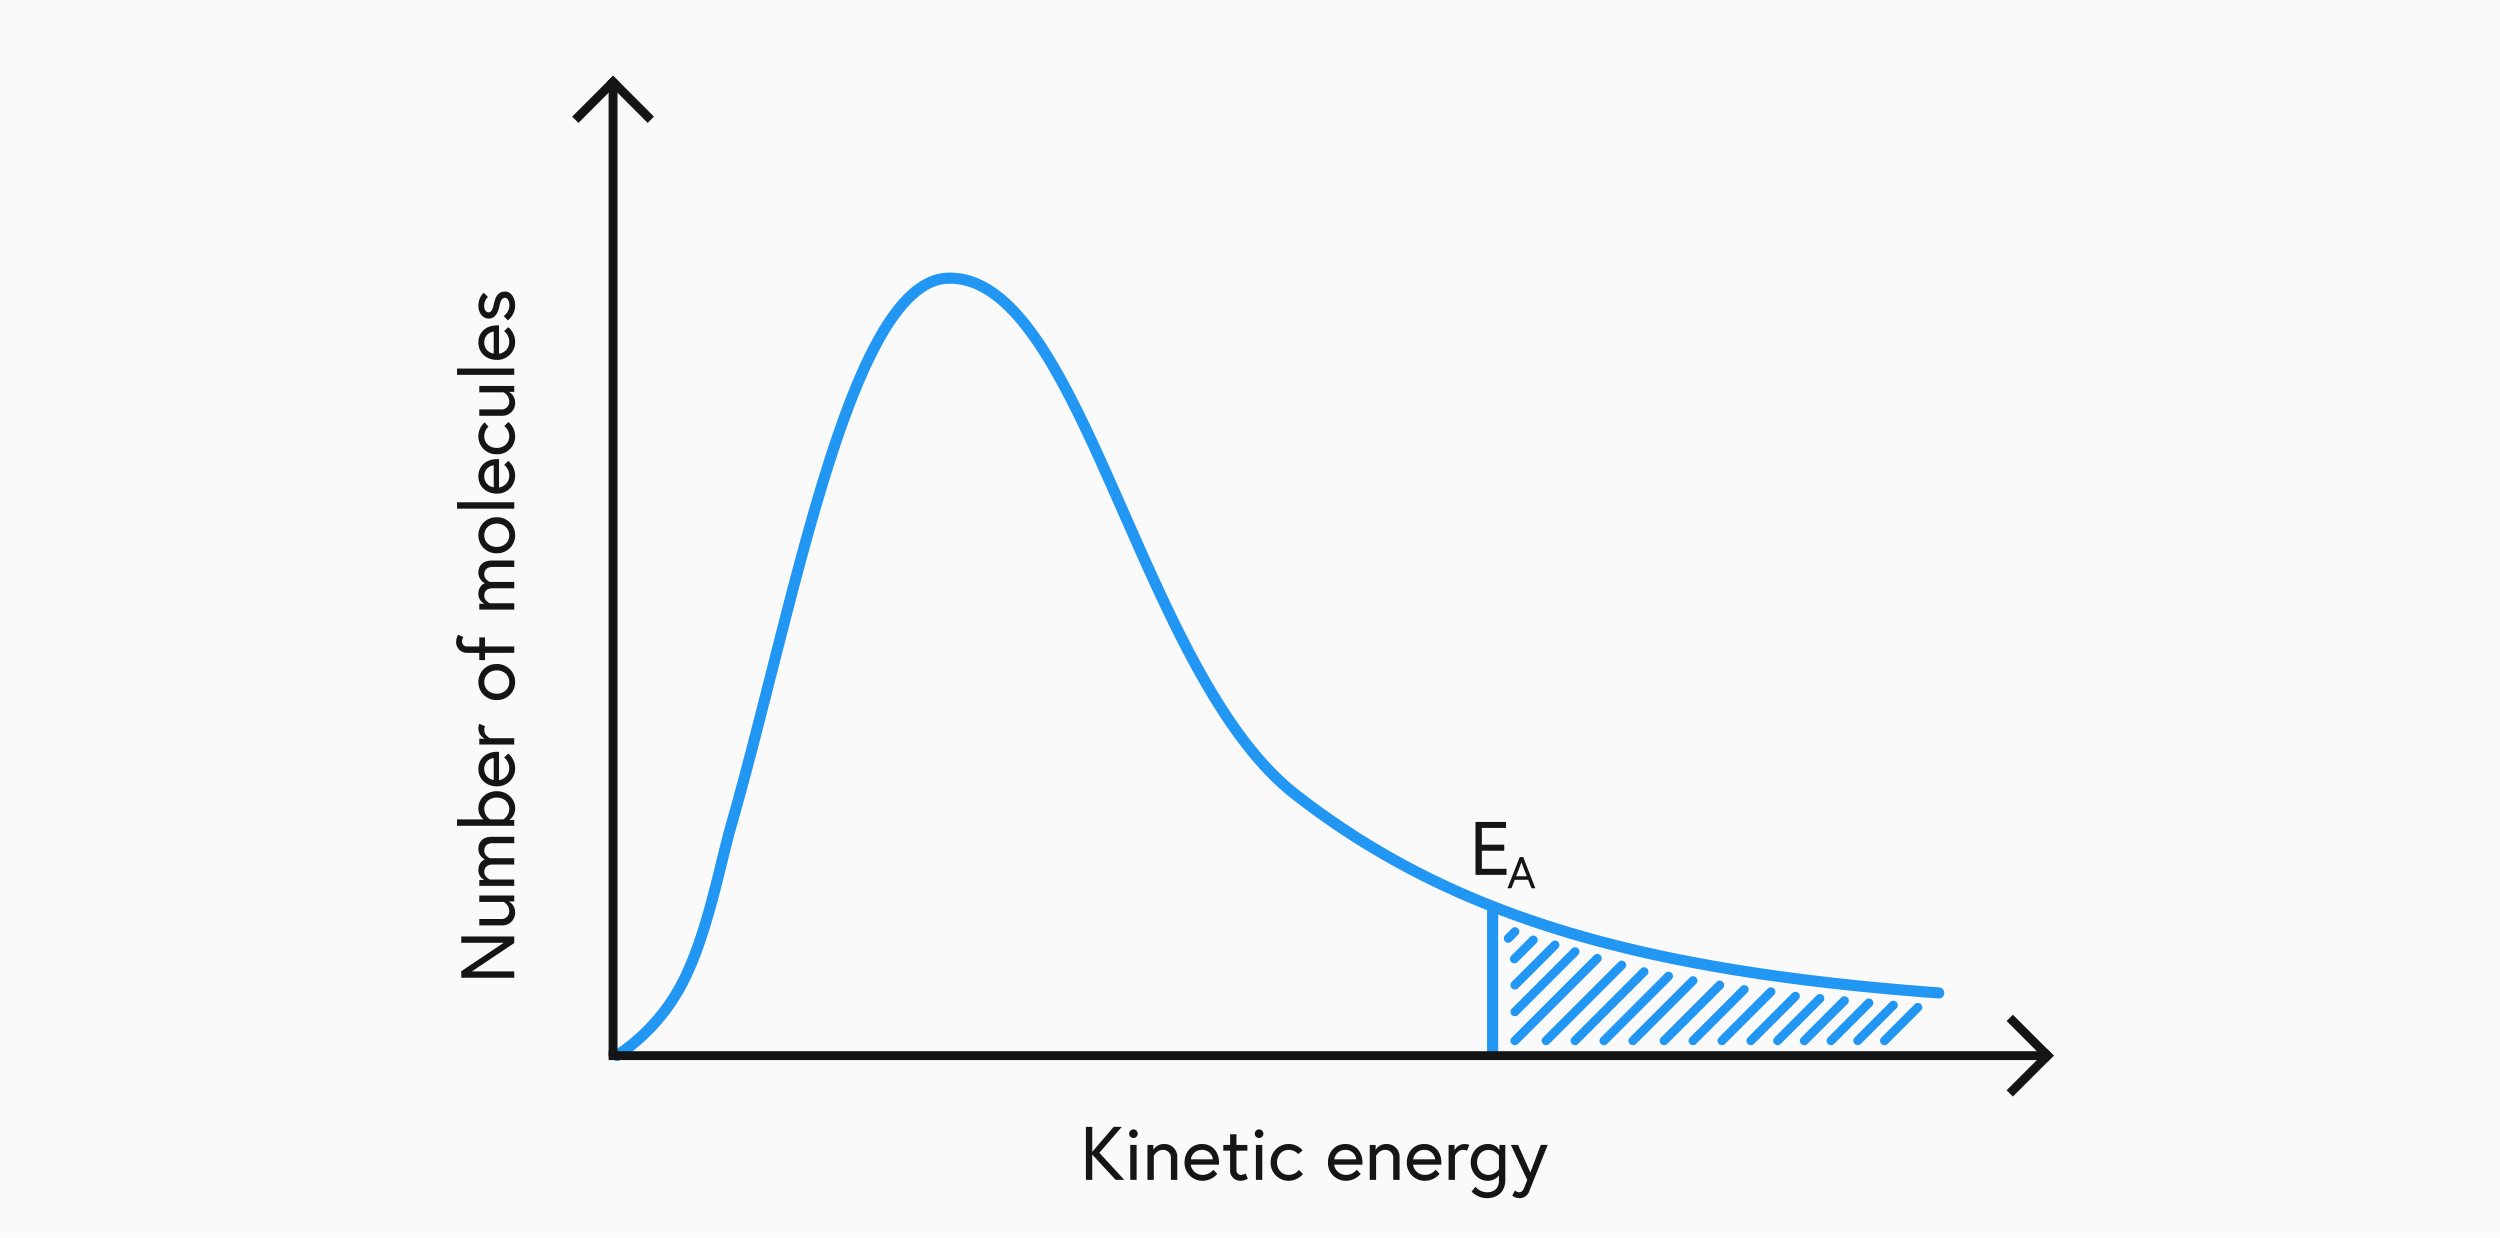 <svg xmlns="http://www.w3.org/2000/svg" width="1123" height="556" viewBox="0 0 1123 556">
  <g id="Group_55" data-name="Group 55" transform="translate(-399 -254)">
    <rect id="Rectangle_5" data-name="Rectangle 5" width="1123" height="556" transform="translate(399 254)" fill="#fafafa"/>
    <g id="Group_54" data-name="Group 54">
      <line id="Line_29" data-name="Line 29" y2="67" transform="translate(1069.5 661.5)" fill="none" stroke="#2196f3" stroke-width="5"/>
      <path id="Path_132" data-name="Path 132" d="M4656.207,1898.131a87,87,0,0,0,28.745-31.542c11.505-21.323,17.42-54.1,22.461-71.706,28.336-98.988,53.655-245.532,97.918-245.934,59.734-.543,85.812,177.579,155.56,231.935s154.2,79.214,288.989,89.141" transform="translate(-3980 -1170)" fill="none" stroke="#2196f3" stroke-linecap="round" stroke-width="5"/>
      <path id="Path_134" data-name="Path 134" d="M5.644-23.8H2.788V0H5.644V-11.356L16.15,0h3.876L8.84-12.172,18.9-23.8H15.266L5.644-12.614ZM22.712,0h2.856V-15.708H22.712ZM22.2-20.74A1.959,1.959,0,0,0,24.14-18.8a1.959,1.959,0,0,0,1.938-1.938,1.959,1.959,0,0,0-1.938-1.938A1.959,1.959,0,0,0,22.2-20.74ZM37.91-16.116A5.588,5.588,0,0,0,33.082-13.5v-2.21H30.43V0h2.856V-10.812s1.36-2.652,3.91-2.652A3.483,3.483,0,0,1,40.97-9.622V0h2.856V-10.1A5.717,5.717,0,0,0,37.91-16.116Zm17.034,0c-4.726,0-7.854,3.672-7.854,8.262A8.026,8.026,0,0,0,55.284.408a8.756,8.756,0,0,0,6.528-3.094l-1.8-1.87a6.066,6.066,0,0,1-4.726,2.312,5.3,5.3,0,0,1-5.406-4.59H62.56a8.918,8.918,0,0,0,.034-.918C62.594-12.818,59.33-16.116,54.944-16.116Zm-5,6.9a4.871,4.871,0,0,1,5-4.25,4.729,4.729,0,0,1,4.862,4.25ZM64.5-13.124h3.06v8.6A4.593,4.593,0,0,0,72.284.408a6.473,6.473,0,0,0,3.264-.952L74.494-2.89a3.728,3.728,0,0,1-1.8.646,2.1,2.1,0,0,1-2.278-2.414v-8.466h4.9v-2.584h-4.9V-20.5H67.558v4.794H64.5ZM79.152,0h2.856V-15.708H79.152Zm-.51-20.74A1.959,1.959,0,0,0,80.58-18.8a1.959,1.959,0,0,0,1.938-1.938,1.959,1.959,0,0,0-1.938-1.938A1.959,1.959,0,0,0,78.642-20.74ZM98.464-4.488a5.765,5.765,0,0,1-4.59,2.244c-3.162,0-5.236-2.516-5.236-5.61s2.074-5.61,5.236-5.61a5.8,5.8,0,0,1,4.318,1.9l1.938-1.734a8.419,8.419,0,0,0-6.256-2.822,8.064,8.064,0,0,0-8.092,8.262A8.044,8.044,0,0,0,93.874.408,8.471,8.471,0,0,0,100.3-2.618Zm20.91-11.628c-4.726,0-7.854,3.672-7.854,8.262A8.026,8.026,0,0,0,119.714.408a8.756,8.756,0,0,0,6.528-3.094l-1.8-1.87a6.066,6.066,0,0,1-4.726,2.312,5.3,5.3,0,0,1-5.406-4.59H126.99a8.918,8.918,0,0,0,.034-.918C127.024-12.818,123.76-16.116,119.374-16.116Zm-5,6.9a4.871,4.871,0,0,1,5-4.25,4.729,4.729,0,0,1,4.862,4.25Zm23.392-6.9A5.588,5.588,0,0,0,132.94-13.5v-2.21h-2.652V0h2.856V-10.812s1.36-2.652,3.91-2.652a3.483,3.483,0,0,1,3.774,3.842V0h2.856V-10.1A5.717,5.717,0,0,0,137.768-16.116Zm17.034,0c-4.726,0-7.854,3.672-7.854,8.262A8.026,8.026,0,0,0,155.142.408a8.756,8.756,0,0,0,6.528-3.094l-1.8-1.87a6.066,6.066,0,0,1-4.726,2.312,5.3,5.3,0,0,1-5.406-4.59h12.682a8.92,8.92,0,0,0,.034-.918C162.452-12.818,159.188-16.116,154.8-16.116Zm-5,6.9a4.871,4.871,0,0,1,5-4.25,4.729,4.729,0,0,1,4.862,4.25Zm22.95-6.9a5.256,5.256,0,0,0-4.386,2.822v-2.414h-2.652V0h2.856V-10.812s1.122-2.652,3.6-2.652a3.984,3.984,0,0,1,1.8.34l1.054-2.584A6.566,6.566,0,0,0,172.754-16.116ZM188.326.2c0,3.536-2.074,5.372-5.406,5.372a6.932,6.932,0,0,1-5.134-2.482l-1.734,2.142a9.583,9.583,0,0,0,6.868,2.992c4.556,0,8.262-2.72,8.262-8.16V-15.708h-2.618v2.278a6.115,6.115,0,0,0-5.3-2.686c-4.25,0-7.616,3.638-7.616,8.262S179.01.408,183.26.408a6.32,6.32,0,0,0,5.066-2.38Zm0-5.1A5.584,5.584,0,0,1,183.7-2.244c-3.2,0-5.2-2.516-5.2-5.61s2.006-5.61,5.2-5.61a5.655,5.655,0,0,1,4.624,2.652Zm5.95,12a5.8,5.8,0,0,0,3.332,1.122,4.618,4.618,0,0,0,4.352-3.162c.374-.918,8.262-20.774,8.262-20.774h-3.094L202.436-3.3l-5.508-12.41H193.7L201.042.068l-1.224,3.094c-.612,1.53-1.19,2.414-2.448,2.414a3.656,3.656,0,0,1-1.87-.816Z" transform="translate(884 784)" fill="#151515"/>
      <g id="Group_39" data-name="Group 39" transform="translate(212.885 -22.115)">
        <g id="Group_37" data-name="Group 37">
          <g id="Group_36" data-name="Group 36" transform="translate(440.287 -107.785) rotate(45)">
            <line id="Line_26" data-name="Line 26" y2="26" transform="translate(312.5 280.5)" fill="none" stroke="#151515" stroke-width="4"/>
            <line id="Line_27" data-name="Line 27" y2="26" transform="translate(336.5 282.5) rotate(90)" fill="none" stroke="#151515" stroke-width="4"/>
          </g>
          <line id="Line_28" data-name="Line 28" y2="436" transform="translate(461.5 314.5)" fill="none" stroke="#151515" stroke-width="4"/>
        </g>
        <g id="Group_38" data-name="Group 38" transform="translate(1418.808 288.808) rotate(90)">
          <g id="Group_36-2" data-name="Group 36" transform="translate(440.287 -107.785) rotate(45)">
            <line id="Line_26-2" data-name="Line 26" y2="26" transform="translate(312.5 280.5)" fill="none" stroke="#151515" stroke-width="4"/>
            <line id="Line_27-2" data-name="Line 27" y2="26" transform="translate(336.5 282.5) rotate(90)" fill="none" stroke="#151515" stroke-width="4"/>
          </g>
          <line id="Line_28-2" data-name="Line 28" y2="644.808" transform="translate(461.5 314.5)" fill="none" stroke="#151515" stroke-width="4"/>
        </g>
      </g>
      <path id="Path_133" data-name="Path 133" d="M2.788-23.8V0H5.644V-19.04L18.394,0h2.958V-23.8H18.5V-4.76L5.746-23.8ZM32.232.408A5.566,5.566,0,0,0,37.06-2.414V0h2.652V-15.708H36.856v10.88a4.727,4.727,0,0,1-3.91,2.584,3.483,3.483,0,0,1-3.774-3.842v-9.622H26.316v10.1A5.717,5.717,0,0,0,32.232.408ZM60.656-16.116a5.19,5.19,0,0,0-4.692,2.924s-.986-2.924-4.9-2.924a4.8,4.8,0,0,0-4.352,2.72v-2.312H44.064V0H46.92V-10.948s1.054-2.516,3.366-2.516c2.04,0,3.366,1.258,3.366,3.808V0h2.856V-10.948s1.02-2.516,3.366-2.516c2.04,0,3.366,1.258,3.366,3.808V0H66.1V-10.1C66.1-13.974,63.92-16.116,60.656-16.116Zm18.326,0a6.241,6.241,0,0,0-5.066,2.346V-25.7H71.06V0h2.618V-2.278a6.115,6.115,0,0,0,5.3,2.686c4.25,0,7.616-3.638,7.616-8.262S83.232-16.116,78.982-16.116Zm-5.066,5.372a5.579,5.579,0,0,1,4.624-2.72c3.128,0,5.2,2.516,5.2,5.61s-2.006,5.61-5.2,5.61a5.579,5.579,0,0,1-4.624-2.72Zm22.712-5.372c-4.726,0-7.854,3.672-7.854,8.262A8.026,8.026,0,0,0,96.968.408,8.756,8.756,0,0,0,103.5-2.686l-1.8-1.87a6.066,6.066,0,0,1-4.726,2.312,5.3,5.3,0,0,1-5.406-4.59h12.682a8.918,8.918,0,0,0,.034-.918C104.278-12.818,101.014-16.116,96.628-16.116Zm-5,6.9a4.871,4.871,0,0,1,5-4.25,4.729,4.729,0,0,1,4.862,4.25Zm22.95-6.9a5.256,5.256,0,0,0-4.386,2.822v-2.414h-2.652V0H110.4V-10.812s1.122-2.652,3.6-2.652a3.984,3.984,0,0,1,1.8.34l1.054-2.584A6.566,6.566,0,0,0,114.58-16.116Zm21.046,0a8.044,8.044,0,0,0-8.092,8.262A8.044,8.044,0,0,0,135.626.408a8.044,8.044,0,0,0,8.092-8.262A8.044,8.044,0,0,0,135.626-16.116Zm0,13.872c-3.162,0-5.236-2.516-5.236-5.61s2.074-5.61,5.236-5.61,5.236,2.516,5.236,5.61S138.788-2.244,135.626-2.244Zm9.86-10.88h3.264V0h2.856V-13.124h4.08v-2.584h-4.08v-5.236a2.254,2.254,0,0,1,2.38-2.516,4.059,4.059,0,0,1,1.836.612l1.054-2.346a6.483,6.483,0,0,0-3.3-.918,4.81,4.81,0,0,0-4.828,5v5.406h-3.264Zm39.27-2.992a5.19,5.19,0,0,0-4.692,2.924s-.986-2.924-4.9-2.924a4.8,4.8,0,0,0-4.352,2.72v-2.312h-2.652V0h2.856V-10.948s1.054-2.516,3.366-2.516c2.04,0,3.366,1.258,3.366,3.808V0h2.856V-10.948s1.02-2.516,3.366-2.516c2.04,0,3.366,1.258,3.366,3.808V0H190.2V-10.1C190.2-13.974,188.02-16.116,184.756-16.116Zm16.8,0a8.044,8.044,0,0,0-8.092,8.262A8.044,8.044,0,0,0,201.552.408a8.044,8.044,0,0,0,8.092-8.262A8.044,8.044,0,0,0,201.552-16.116Zm0,13.872c-3.162,0-5.236-2.516-5.236-5.61s2.074-5.61,5.236-5.61,5.236,2.516,5.236,5.61S204.714-2.244,201.552-2.244ZM213.52,0h2.856V-25.7H213.52Zm14.586-16.116c-4.726,0-7.854,3.672-7.854,8.262A8.026,8.026,0,0,0,228.446.408a8.756,8.756,0,0,0,6.528-3.094l-1.8-1.87a6.066,6.066,0,0,1-4.726,2.312,5.3,5.3,0,0,1-5.406-4.59h12.682a8.92,8.92,0,0,0,.034-.918C235.756-12.818,232.492-16.116,228.106-16.116Zm-5,6.9a4.871,4.871,0,0,1,5-4.25,4.729,4.729,0,0,1,4.862,4.25Zm27.506,4.726a5.765,5.765,0,0,1-4.59,2.244c-3.162,0-5.236-2.516-5.236-5.61s2.074-5.61,5.236-5.61a5.805,5.805,0,0,1,4.318,1.9l1.938-1.734a8.419,8.419,0,0,0-6.256-2.822,8.064,8.064,0,0,0-8.092,8.262A8.044,8.044,0,0,0,246.024.408a8.471,8.471,0,0,0,6.426-3.026Zm10.54,4.9a5.566,5.566,0,0,0,4.828-2.822V0h2.652V-15.708h-2.856v10.88a4.727,4.727,0,0,1-3.91,2.584,3.483,3.483,0,0,1-3.774-3.842v-9.622h-2.856v10.1A5.717,5.717,0,0,0,261.154.408ZM273.6,0h2.856V-25.7H273.6Zm14.586-16.116c-4.726,0-7.854,3.672-7.854,8.262A8.026,8.026,0,0,0,288.524.408a8.756,8.756,0,0,0,6.528-3.094l-1.8-1.87a6.066,6.066,0,0,1-4.726,2.312,5.3,5.3,0,0,1-5.406-4.59H295.8a8.912,8.912,0,0,0,.034-.918C295.834-12.818,292.57-16.116,288.184-16.116Zm-5,6.9a4.871,4.871,0,0,1,5-4.25,4.729,4.729,0,0,1,4.862,4.25ZM298.078-2.89a8.608,8.608,0,0,0,6.732,3.3c3.026,0,6.222-1.564,6.222-4.59,0-3.2-2.55-4.318-5.542-4.964-2.584-.544-3.808-1.19-3.808-2.38,0-1.02.986-2.006,2.992-2.006a5.768,5.768,0,0,1,3.944,1.734l1.87-1.938a8.164,8.164,0,0,0-5.814-2.38c-3.5,0-5.78,2.244-5.78,4.522,0,2.958,2.38,4.284,5.746,4.964,2.414.476,3.57,1.156,3.57,2.516,0,1.258-1.8,1.938-3.4,1.938a6.059,6.059,0,0,1-4.76-2.55Z" transform="translate(630 696) rotate(-90)" fill="#151515"/>
      <line id="Line_30" data-name="Line 30" y1="12" transform="translate(1087.743 676.257) rotate(45)" fill="none" stroke="#2196f3" stroke-linecap="round" stroke-width="4"/>
      <line id="Line_31" data-name="Line 31" y1="18" x2="18" transform="translate(1079.5 678.5)" fill="none" stroke="#2196f3" stroke-linecap="round" stroke-width="4"/>
      <line id="Line_32" data-name="Line 32" y1="27" x2="27" transform="translate(1079.5 681.5)" fill="none" stroke="#2196f3" stroke-linecap="round" stroke-width="4"/>
      <line id="Line_33" data-name="Line 33" y1="37" x2="37" transform="translate(1079.5 684.5)" fill="none" stroke="#2196f3" stroke-linecap="round" stroke-width="4"/>
      <line id="Line_34" data-name="Line 34" y1="34" x2="34" transform="translate(1093.5 687.5)" fill="none" stroke="#2196f3" stroke-linecap="round" stroke-width="4"/>
      <line id="Line_35" data-name="Line 35" y1="31" x2="31" transform="translate(1106.5 690.5)" fill="none" stroke="#2196f3" stroke-linecap="round" stroke-width="4"/>
      <line id="Line_36" data-name="Line 36" y1="29" x2="29" transform="translate(1119.5 692.5)" fill="none" stroke="#2196f3" stroke-linecap="round" stroke-width="4"/>
      <line id="Line_37" data-name="Line 37" y1="27" x2="27" transform="translate(1132.5 694.5)" fill="none" stroke="#2196f3" stroke-linecap="round" stroke-width="4"/>
      <line id="Line_38" data-name="Line 38" y1="25" x2="25" transform="translate(1146.5 696.5)" fill="none" stroke="#2196f3" stroke-linecap="round" stroke-width="4"/>
      <line id="Line_39" data-name="Line 39" y1="23" x2="23" transform="translate(1159.5 698.5)" fill="none" stroke="#2196f3" stroke-linecap="round" stroke-width="4"/>
      <line id="Line_40" data-name="Line 40" y1="22" x2="22" transform="translate(1172.5 699.5)" fill="none" stroke="#2196f3" stroke-linecap="round" stroke-width="4"/>
      <line id="Line_41" data-name="Line 41" y1="20" x2="20" transform="translate(1185.5 701.5)" fill="none" stroke="#2196f3" stroke-linecap="round" stroke-width="4"/>
      <line id="Line_42" data-name="Line 42" y1="19" x2="19" transform="translate(1197.5 702.5)" fill="none" stroke="#2196f3" stroke-linecap="round" stroke-width="4"/>
      <line id="Line_43" data-name="Line 43" y1="18" x2="18" transform="translate(1209.5 703.5)" fill="none" stroke="#2196f3" stroke-linecap="round" stroke-width="4"/>
      <line id="Line_44" data-name="Line 44" y1="17" x2="17" transform="translate(1221.5 704.5)" fill="none" stroke="#2196f3" stroke-linecap="round" stroke-width="4"/>
      <line id="Line_45" data-name="Line 45" y1="3" x2="3" transform="translate(1076.5 672.5)" fill="none" stroke="#2196f3" stroke-linecap="round" stroke-width="4"/>
      <line id="Line_46" data-name="Line 46" y1="16" x2="16" transform="translate(1233.5 705.5)" fill="none" stroke="#2196f3" stroke-linecap="round" stroke-width="4"/>
      <line id="Line_47" data-name="Line 47" y1="15" x2="15" transform="translate(1245.5 706.5)" fill="none" stroke="#2196f3" stroke-linecap="round" stroke-width="4"/>
      <path id="Path_135" data-name="Path 135" d="M5.644-21.08h10.88V-23.8H2.788V0h13.94V-2.72H5.644v-8.126H15.708v-2.72H5.644Z" transform="translate(1059 647)" fill="#151515"/>
      <path id="Path_136" data-name="Path 136" d="M.16,0h1.8L3.42-3.78H9.46L10.92,0h1.76L7.22-14H5.66ZM6.44-11.6l2.4,6.22H4.04Z" transform="translate(1076 653)" fill="#151515"/>
    </g>
  </g>
</svg>
